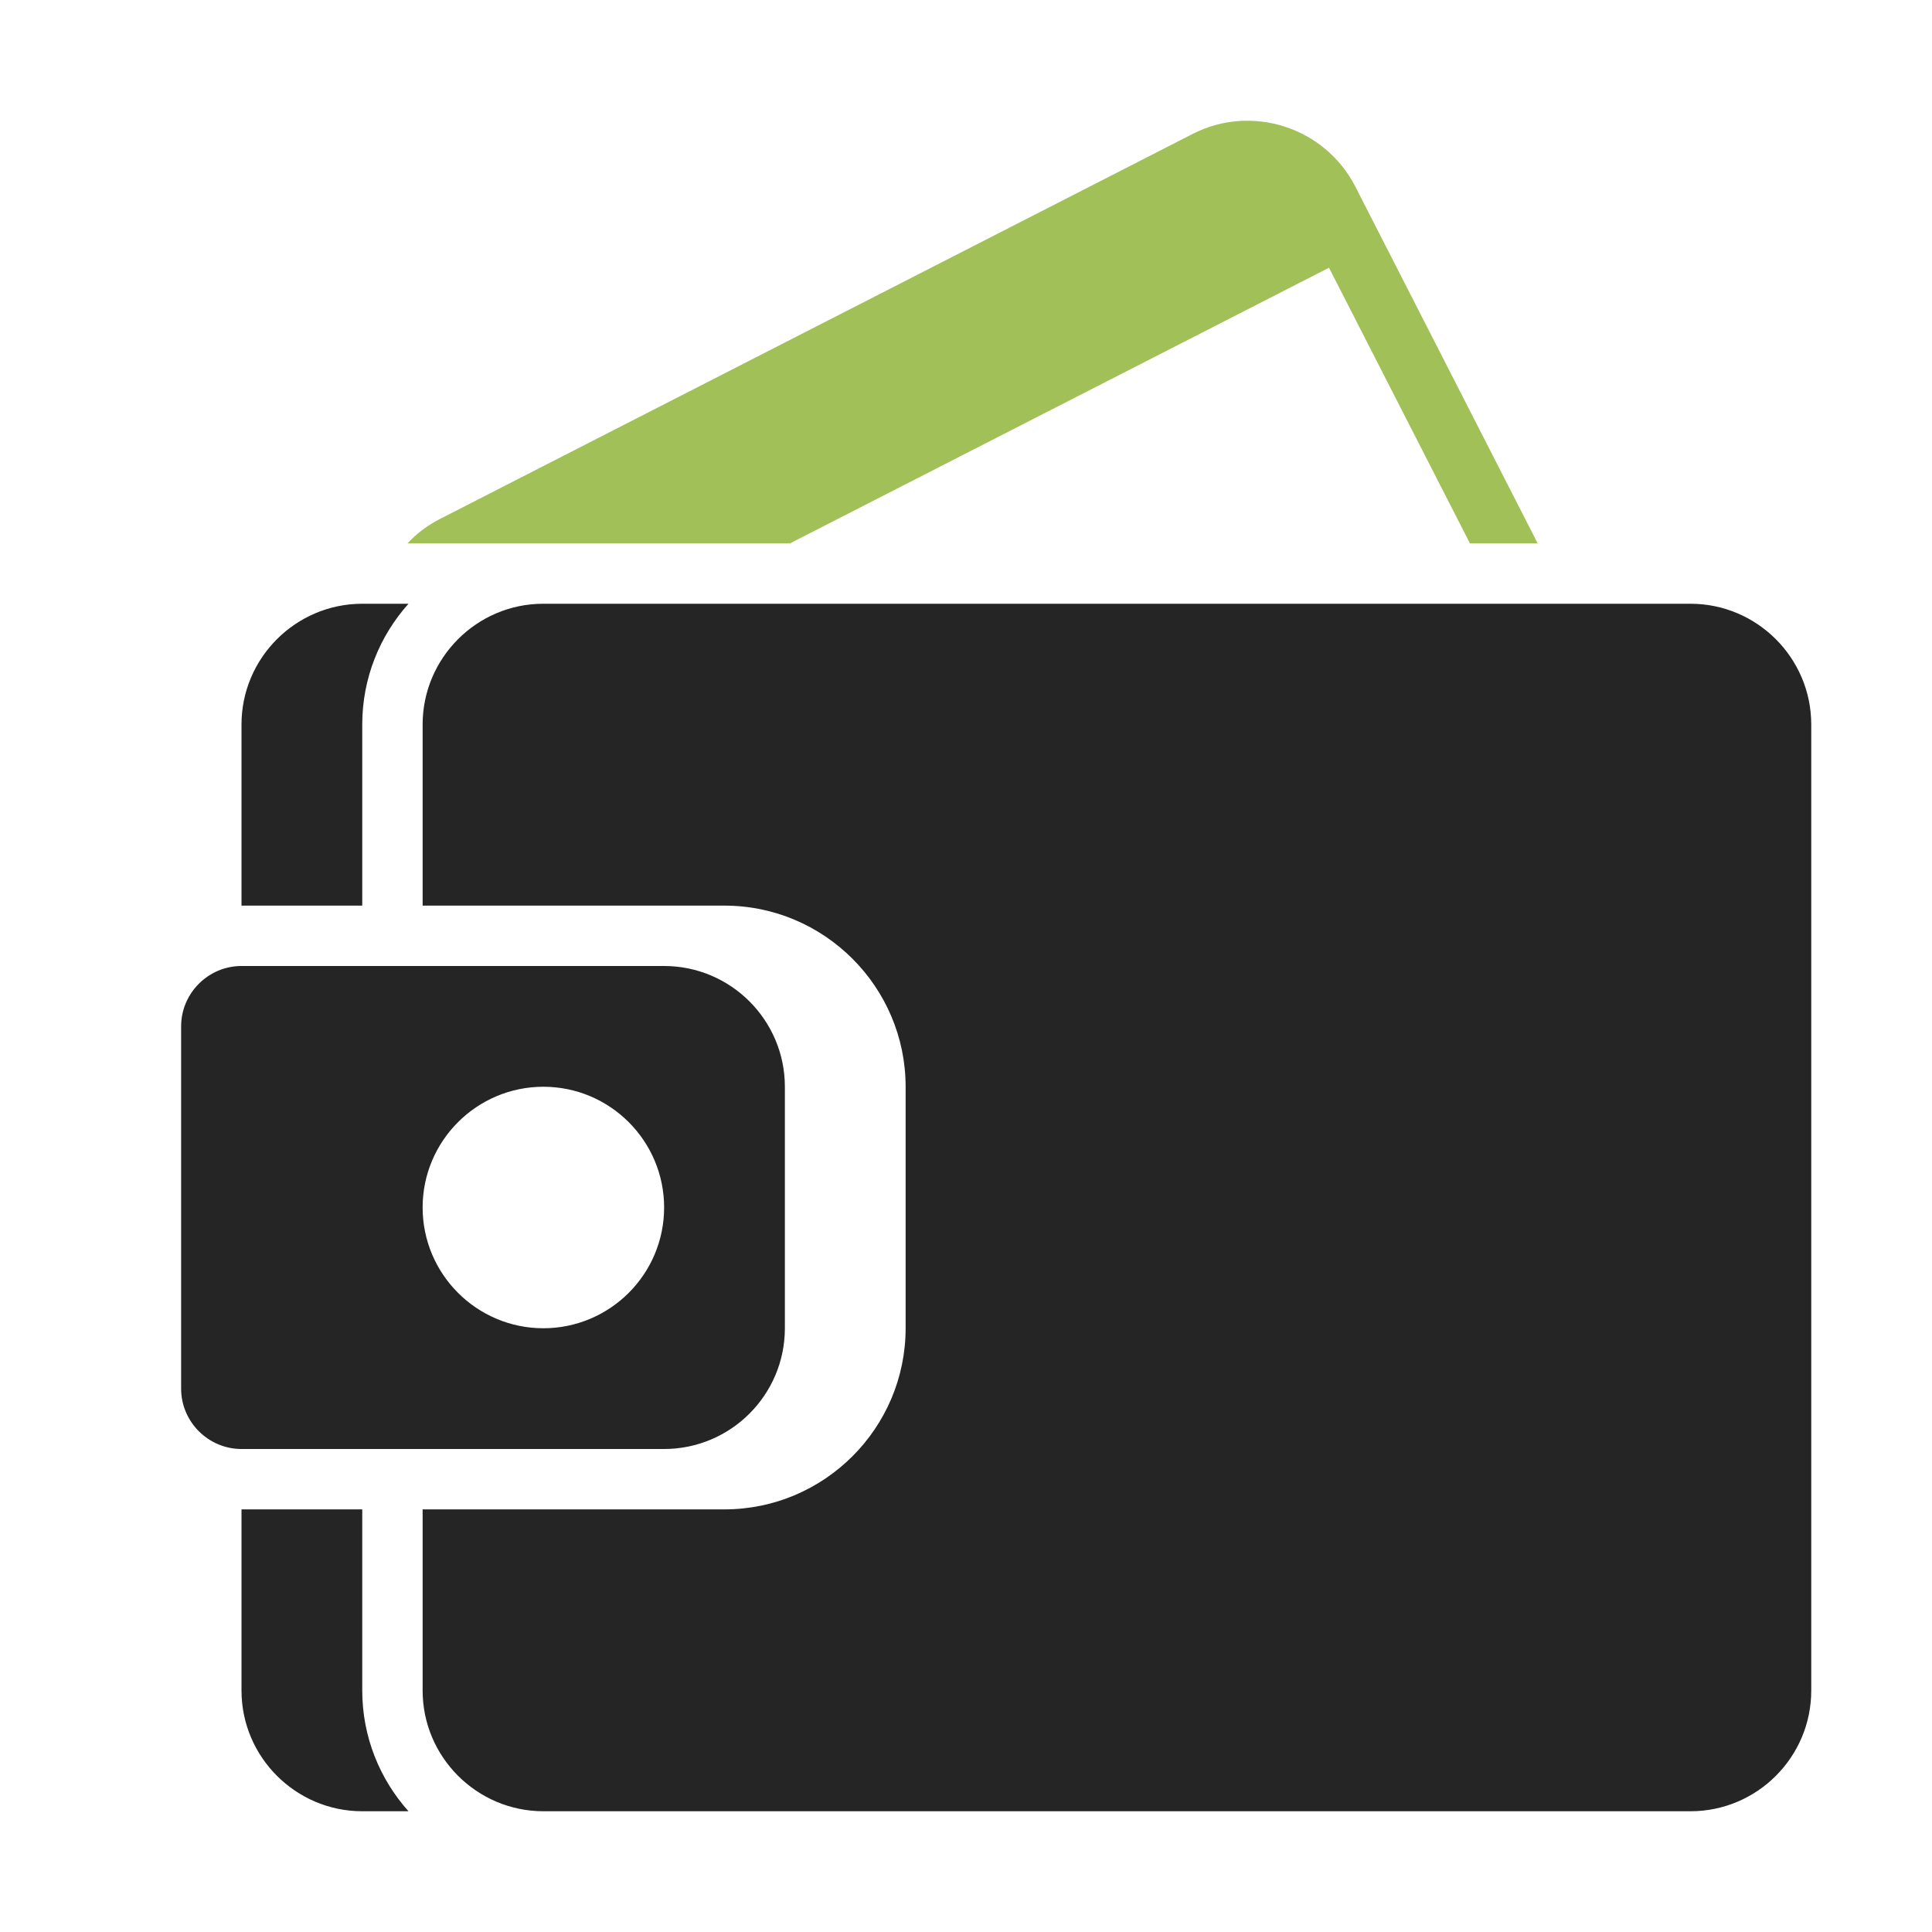 <?xml version="1.0" encoding="UTF-8"?>
<!DOCTYPE svg PUBLIC "-//W3C//DTD SVG 1.1//EN" "http://www.w3.org/Graphics/SVG/1.1/DTD/svg11.dtd">
<svg xmlns="http://www.w3.org/2000/svg" xml:space="preserve" width="1024px" height="1024px" shape-rendering="geometricPrecision" text-rendering="geometricPrecision" image-rendering="optimizeQuality" fill-rule="nonzero" clip-rule="evenodd" viewBox="0 0 10240 10240" xmlns:xlink="http://www.w3.org/1999/xlink">
	<title>wallet icon</title>
	<desc>wallet icon from the IconExperience.com O-Collection. Copyright by INCORS GmbH (www.incors.com).</desc>
	<path id="curve2" fill="#A1C057" d="M2333 2750l3988 -2040c314,-161 701,-35 862,278l967 1892 -359 0 -747 -1461 -2857 1461 -2027 0c48,-52 106,-96 173,-130z"/>
	<path id="curve1" fill="#252525" d="M1920 3200l245 0c-152,170 -245,394 -245,640l0 960 -640 0 0 -960c0,-353 288,-640 640,-640zm959 0l6081 0c353,0 640,288 640,640l0 5120c0,353 -287,640 -640,640l-6080 0 0 0c-352,0 -640,-287 -640,-640l0 -960 1600 0c529,0 960,-431 960,-960 0,-427 0,-853 0,-1280 0,-529 -431,-960 -960,-960l-1600 0 0 -960c0,-352 287,-640 639,-640zm-714 6400l-245 0c-352,0 -640,-287 -640,-640l0 -960 640 0 0 960c0,246 93,470 245,640l0 0z"/>
	<path id="curve0" fill="#252525" d="M1280 5120l2240 0c353,0 640,287 640,640 0,427 0,853 0,1280 0,353 -287,640 -640,640 -747,0 -1493,0 -2240,0 -176,0 -320,-144 -320,-320l0 -1920c0,-176 144,-320 320,-320zm1600 640c-353,0 -640,287 -640,640 0,353 287,640 640,640 353,0 640,-287 640,-640 0,-353 -287,-640 -640,-640z"/>
</svg>
